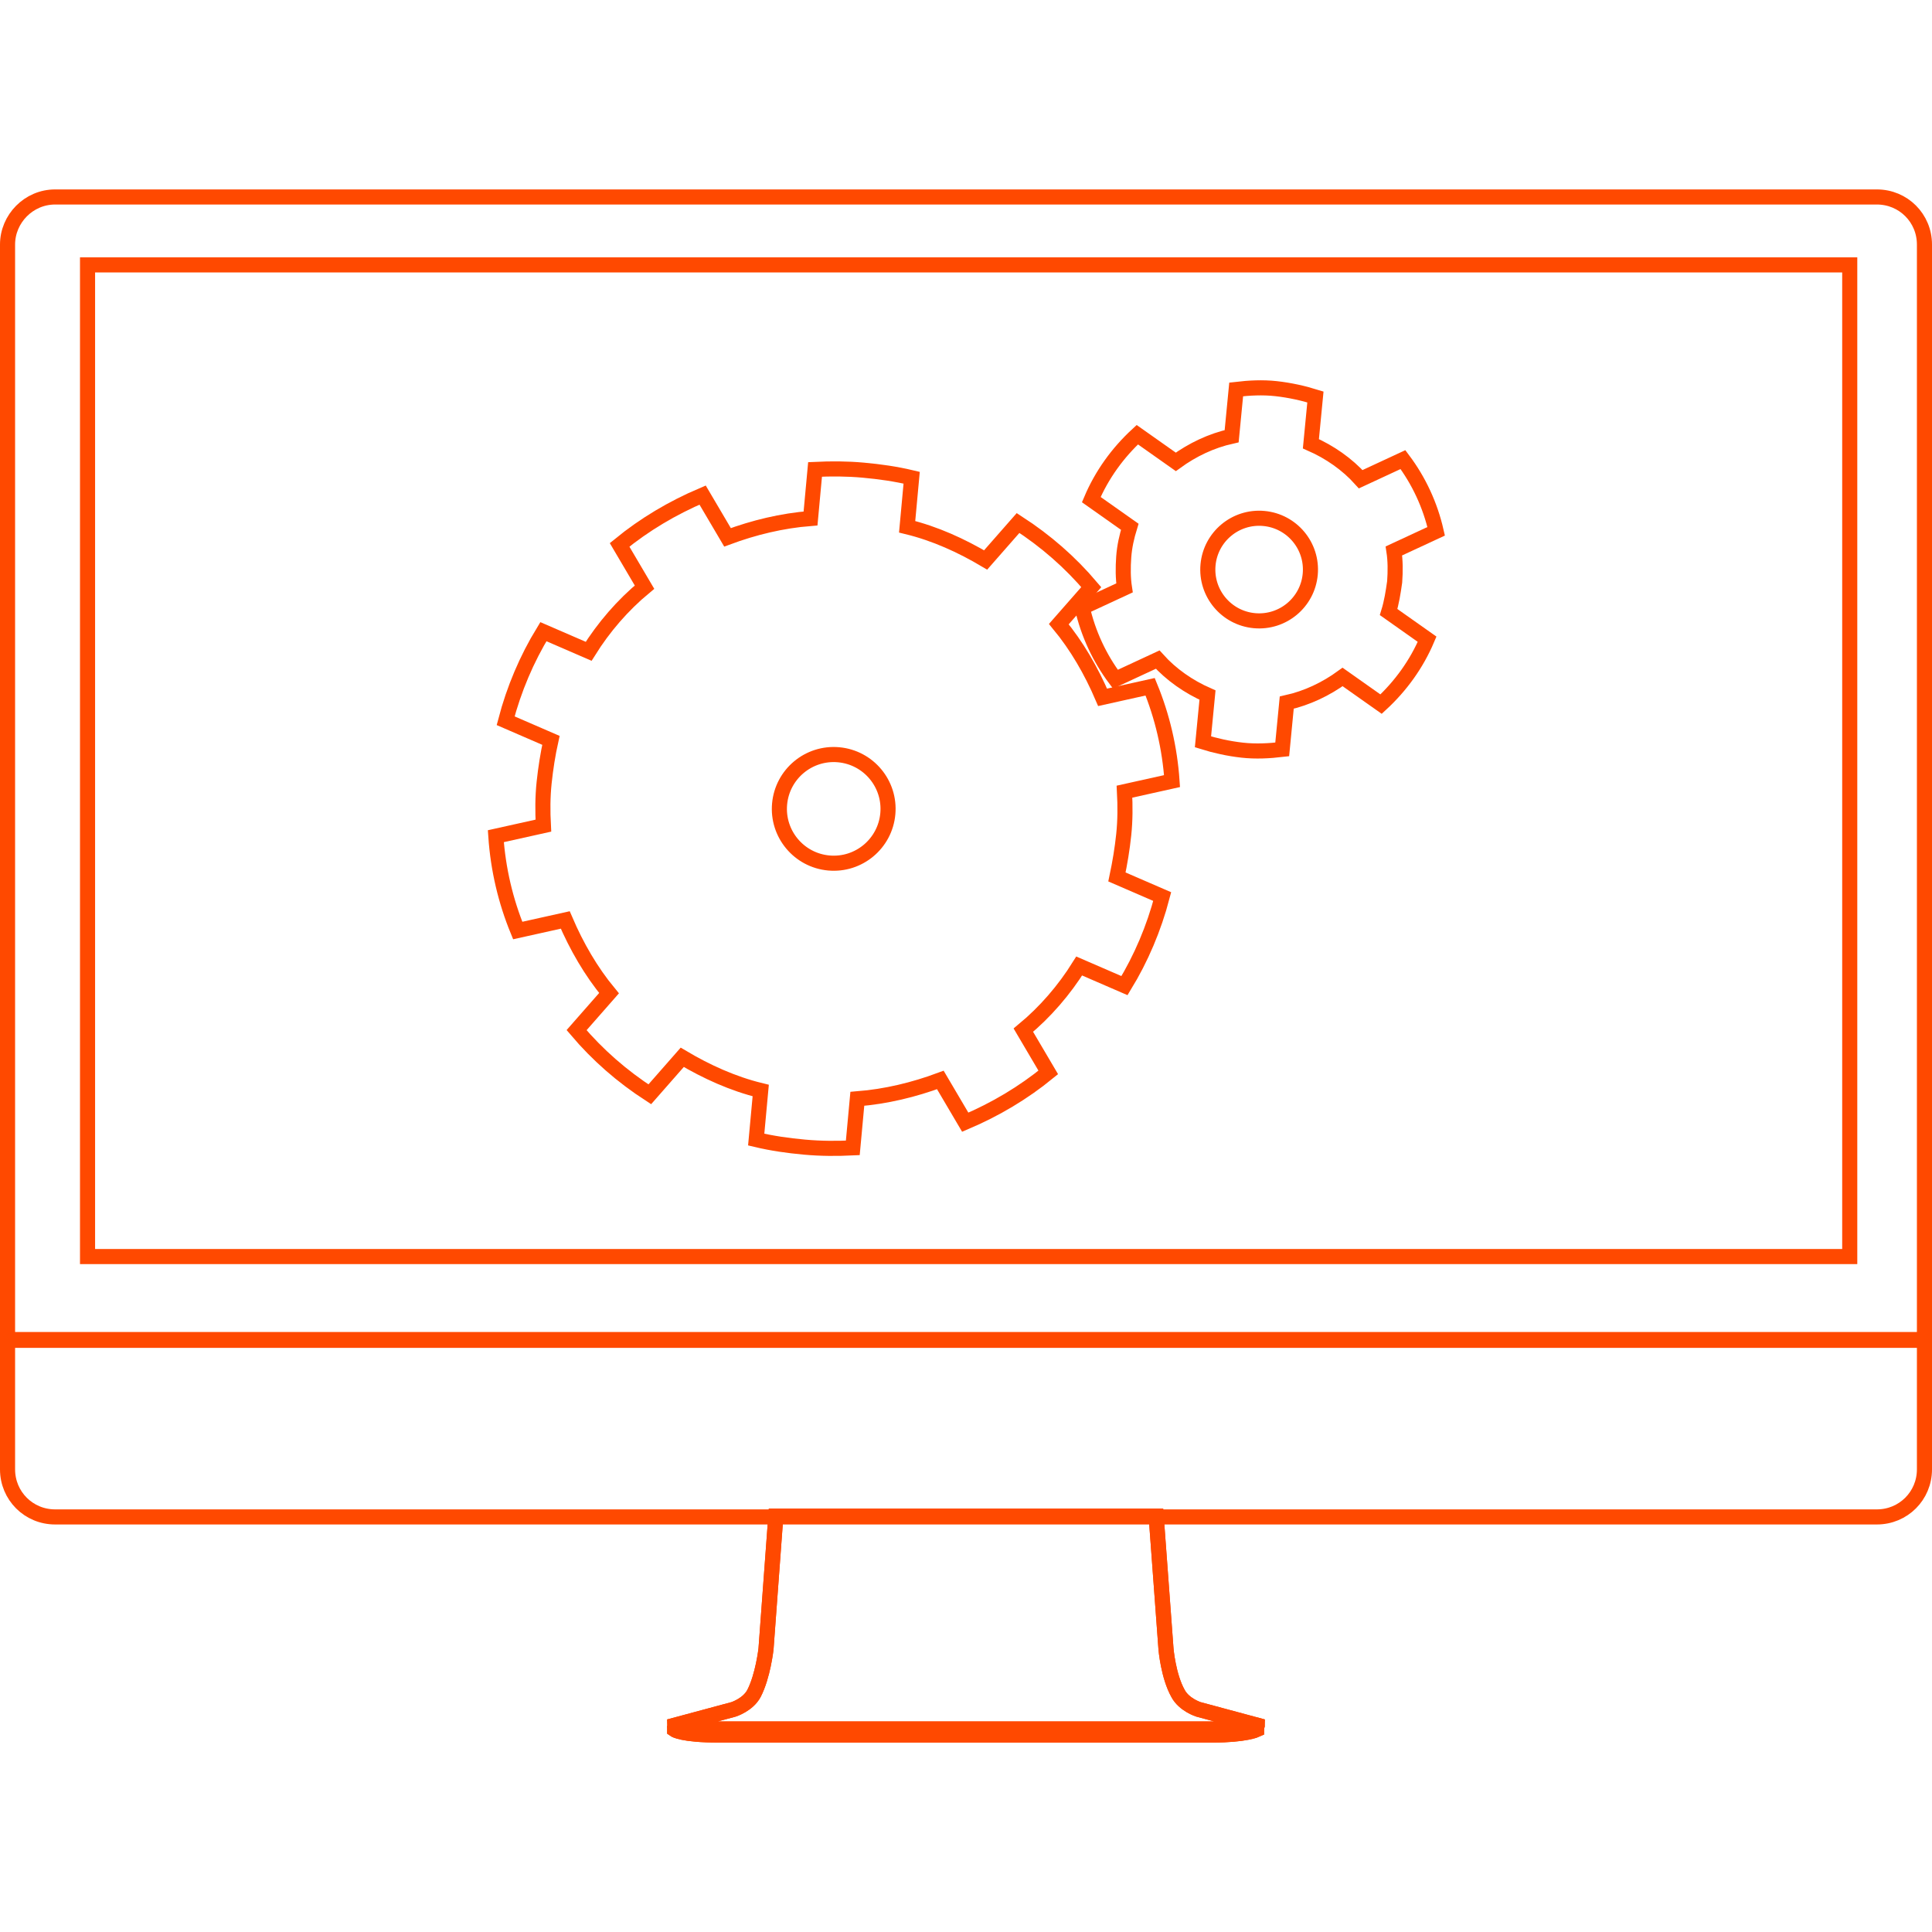 <?xml version="1.0" encoding="utf-8"?>
<!-- Generator: Adobe Illustrator 19.2.1, SVG Export Plug-In . SVG Version: 6.00 Build 0)  -->
<svg version="1.1" id="Layer_1" xmlns="http://www.w3.org/2000/svg" xmlns:xlink="http://www.w3.org/1999/xlink" x="0px" y="0px"
	 viewBox="0 0 256 256" style="enable-background:new 0 0 256 256;" xml:space="preserve">
<style type="text/css">
	.st0{fill:none;stroke:#FF4900;stroke-width:2;stroke-miterlimit:10;}
</style>
<g>
	<path class="st0" d="M255,177.6v17.1c0,3.5-2.8,6.3-6.3,6.3H7.3c-3.5,0-6.3-2.8-6.3-6.3v-17.1H255z"/>
	<g>
		<path class="st0" d="M255,32.4c0-3.5-2.8-6.3-6.3-6.3H7.3C3.8,26.1,1,29,1,32.4v145.1h254V32.4z"/>
	</g>
	<path class="st0" d="M160.7,229.1c-17.9,0-51.1,0-65.5,0c-5.8,0-5.8-0.5-5.8-0.5l7.8-2.1c0,0,1.9-0.6,2.7-2.1
		c1.2-2.3,1.6-5.9,1.6-5.9l1.3-17.6h50.4l1.3,17.6c0,0,0.3,3.6,1.6,5.9c0.8,1.5,2.7,2.1,2.7,2.1l7.8,2.1
		C166.6,228.7,166.5,229.1,160.7,229.1z"/>
	<path class="st0" d="M160.7,229.1c-17.9,0-51.1,0-65.5,0c-5.8,0-5.8-0.5-5.8-0.5l7.8-2.1c0,0,1.9-0.6,2.7-2.1
		c1.2-2.3,1.6-5.9,1.6-5.9l1.3-17.6h50.4l1.3,17.6c0,0,0.3,3.6,1.6,5.9c0.8,1.5,2.7,2.1,2.7,2.1l7.8,2.1
		C166.6,228.7,166.5,229.1,160.7,229.1z"/>
	<path class="st0" d="M89.4,229.2c0,0,1,0.7,5.8,0.7c14.4,0,47.6,0,65.5,0c4.3,0,5.8-0.7,5.8-0.7v-0.5c0,0,0,0.5-5.8,0.5
		c-17.9,0-51.1,0-65.5,0c-5.8,0-5.8-0.5-5.8-0.5L89.4,229.2z"/>
	<path class="st0" d="M89.4,229.2c0,0,1,0.7,5.8,0.7c14.4,0,47.6,0,65.5,0c4.3,0,5.8-0.7,5.8-0.7v-0.5c0,0,0,0.5-5.8,0.5
		c-17.9,0-51.1,0-65.5,0c-5.8,0-5.8-0.5-5.8-0.5L89.4,229.2z"/>
	<rect x="11.6" y="35.1" class="st0" width="233.5" height="131.4"/>
</g>
<g>
	
		<ellipse transform="matrix(8.974130e-02 -0.996 0.996 8.974130e-02 -6.207 207.518)" class="st0" cx="110.4" cy="107.2" rx="7.2" ry="7.2"/>
	<path class="st0" d="M148.9,110.6c0.2-1.9,0.2-3.8,0.1-5.7l6.3-1.4c-0.3-4.4-1.3-8.6-2.9-12.5l-6.3,1.4c-1.5-3.5-3.4-6.8-5.8-9.7
		l4.3-4.9c-2.8-3.3-6-6.1-9.7-8.5l-4.3,4.9c-3.2-1.9-6.7-3.5-10.4-4.4l0.6-6.5c-2.1-0.5-4.2-0.8-6.4-1c-2.2-0.2-4.3-0.2-6.4-0.1
		l-0.6,6.5c-3.8,0.3-7.5,1.2-11,2.5l-3.3-5.6c-4,1.7-7.7,3.9-11,6.6l3.3,5.6c-2.9,2.4-5.4,5.3-7.4,8.5l-6-2.6
		c-2.2,3.6-3.9,7.6-5,11.8l6,2.6c-0.4,1.8-0.7,3.7-0.9,5.6c-0.2,1.9-0.2,3.8-0.1,5.7l-6.3,1.4c0.3,4.4,1.3,8.6,2.9,12.5l6.3-1.4
		c1.5,3.5,3.4,6.8,5.8,9.7l-4.3,4.9c2.8,3.3,6,6.1,9.7,8.5l4.3-4.9c3.2,1.9,6.7,3.5,10.4,4.4l-0.6,6.5c2.1,0.5,4.2,0.8,6.4,1
		c2.2,0.2,4.3,0.2,6.4,0.1l0.6-6.5c3.8-0.3,7.5-1.2,11-2.5l3.3,5.6c4-1.7,7.7-3.9,11-6.6l-3.3-5.6c2.9-2.4,5.4-5.3,7.4-8.5l6,2.6
		c2.2-3.6,3.9-7.6,5-11.8l-6-2.6C148.4,114.3,148.7,112.5,148.9,110.6z"/>
</g>
<g>
	
		<ellipse transform="matrix(8.974130e-02 -0.996 0.996 8.974130e-02 76.665 234.928)" class="st0" cx="166.9" cy="75.5" rx="6.8" ry="6.8"/>
	<path class="st0" d="M184.8,77.1c0.1-1.4,0.1-2.8-0.1-4.1l5.6-2.6c-0.8-3.5-2.3-6.7-4.4-9.5l-5.6,2.6c-1.8-2-4.1-3.6-6.6-4.7
		l0.6-6.2c-1.6-0.5-3.4-0.9-5.2-1.1s-3.6-0.1-5.3,0.1l-0.6,6.2c-2.7,0.6-5.2,1.8-7.4,3.4l-5.1-3.6c-2.6,2.4-4.7,5.3-6.1,8.6l5.1,3.6
		c-0.4,1.3-0.7,2.6-0.8,4s-0.1,2.8,0.1,4.1l-5.6,2.6c0.8,3.5,2.3,6.7,4.4,9.5l5.6-2.6c1.8,2,4.1,3.6,6.6,4.7l-0.6,6.2
		c1.6,0.5,3.4,0.9,5.2,1.1s3.6,0.1,5.3-0.1l0.6-6.2c2.7-0.6,5.2-1.8,7.4-3.4l5.1,3.6c2.6-2.4,4.7-5.3,6.1-8.6l-5.1-3.6
		C184.4,79.8,184.6,78.5,184.8,77.1z"/>
</g>
</svg>
